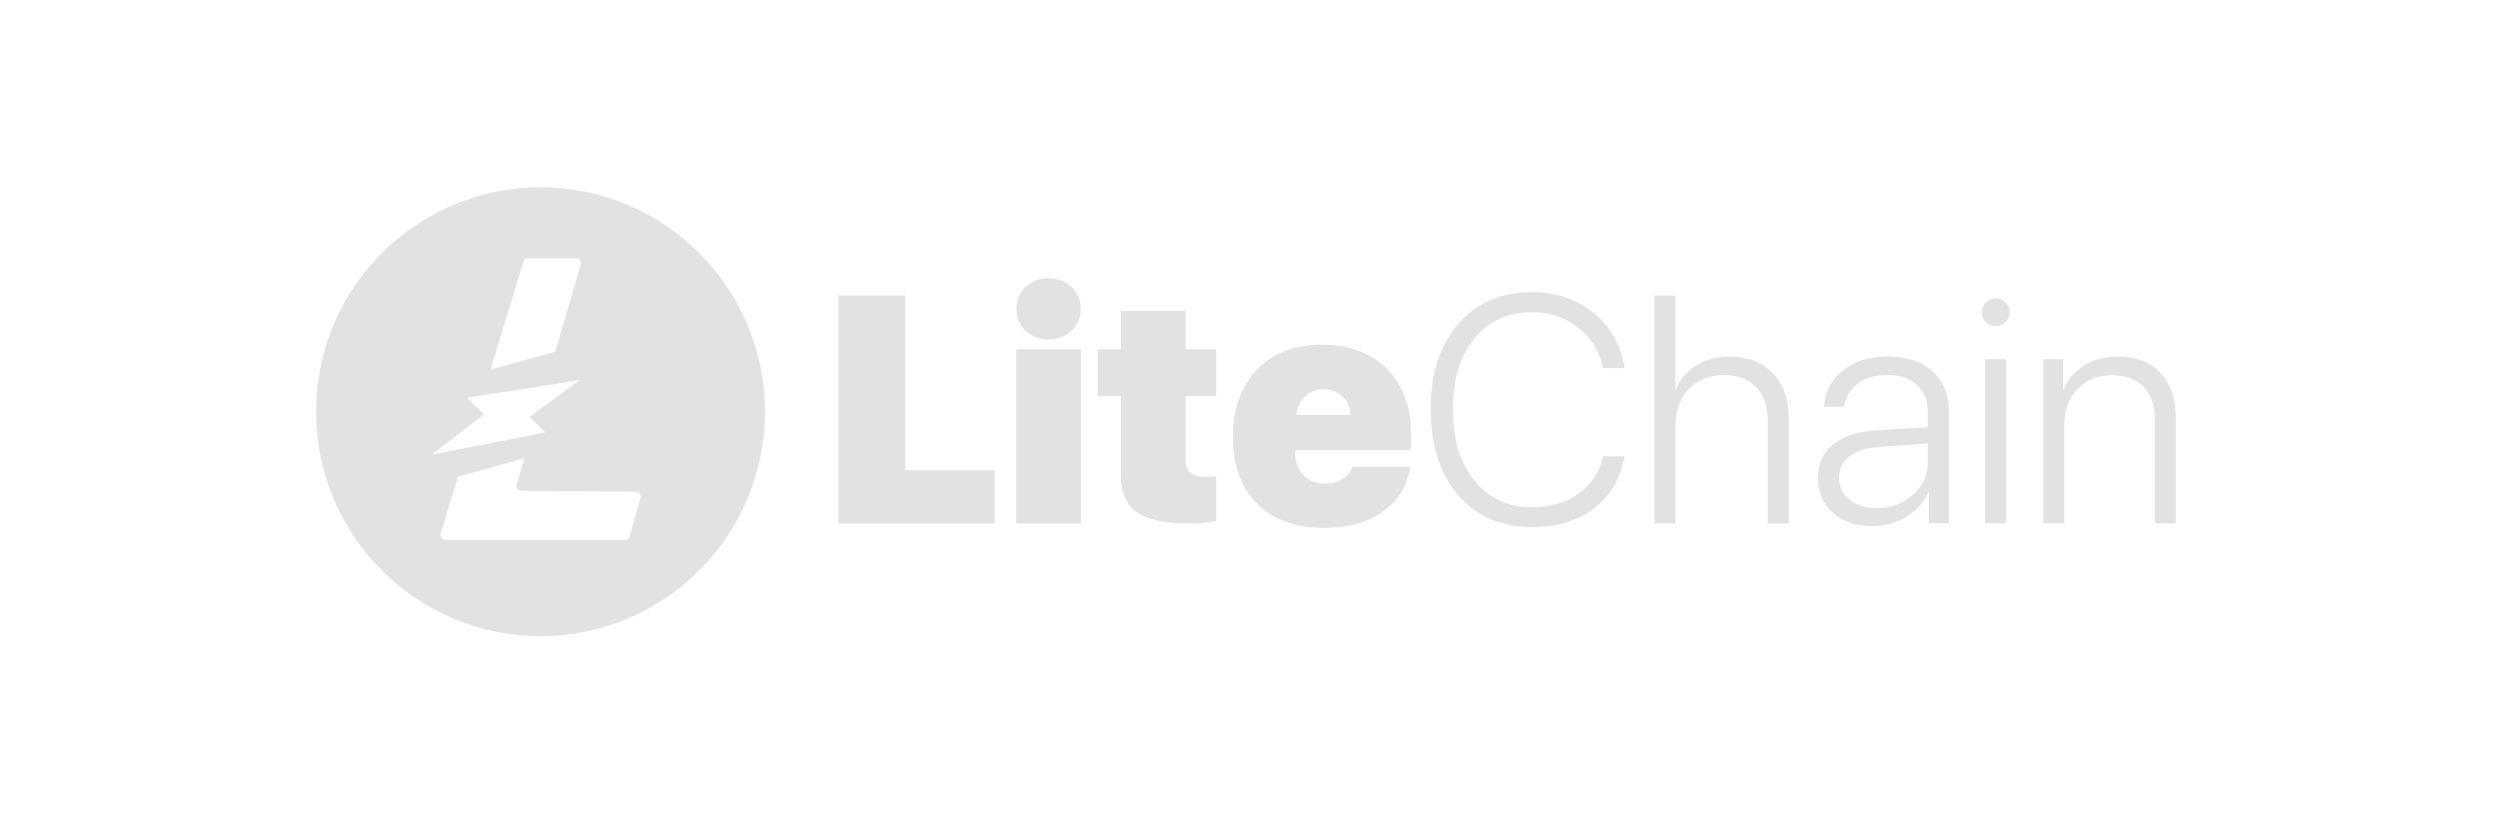 <?xml version="1.0" encoding="utf-8"?>
<!-- Generator: Adobe Illustrator 27.1.1, SVG Export Plug-In . SVG Version: 6.00 Build 0)  -->
<svg version="1.1" id="Layer_1" xmlns="http://www.w3.org/2000/svg" xmlns:xlink="http://www.w3.org/1999/xlink" x="0px" y="0px"
	 viewBox="0 0 283.46 93.5" style="enable-background:new 0 0 283.46 93.5;" xml:space="preserve">
<style type="text/css">
	.st0{fill:#E2E2E2;}
	.st1{fill:#345D9E;}
	.st2{fill:#FEF3F7;}
	.st3{fill:#FFFFFF;}
</style>
<g>
	<path class="st0" d="M61.29,21.24c-14.05,0-25.45,11.39-25.45,25.44c0,14.06,11.4,25.45,25.45,25.45
		c14.05,0,25.44-11.39,25.44-25.45C86.73,32.63,75.34,21.24,61.29,21.24z M59.34,29.67c0.07-0.24,0.29-0.4,0.54-0.4h5.43
		c0.37,0,0.64,0.36,0.54,0.72l-2.88,9.87l-7.35,2.05L59.34,29.67z M49.01,51.49c1.6-1.23,3.21-2.46,4.82-3.69v-0.01
		c0.35-0.26,0.7-0.53,1.05-0.8l-0.62-0.62c-0.42-0.42-0.85-0.84-1.29-1.28c0.59-0.09,1.18-0.18,1.77-0.28
		c2.38-0.37,4.75-0.74,7.11-1.1c1.26-0.2,2.52-0.4,3.78-0.6c0.01,0.01,0.02,0.02,0.02,0.04c-1.53,1.13-3.08,2.26-4.62,3.39
		c-0.33,0.24-0.65,0.48-0.98,0.72c0.2,0.2,0.4,0.4,0.6,0.59v0.01c0.38,0.38,0.75,0.75,1.13,1.12c-0.02,0.02-0.03,0.05-0.04,0.07
		c-0.51,0.1-1.02,0.2-1.53,0.3c-2.42,0.47-4.85,0.95-7.28,1.42c-1.3,0.25-2.6,0.51-3.9,0.76C49.03,51.51,49.02,51.5,49.01,51.49z
		 M72.61,56.46l-1.2,4.35c-0.06,0.24-0.28,0.41-0.54,0.41H50.51c-0.38,0-0.65-0.36-0.54-0.72l1.96-6.45l7.52-2.09l-0.87,2.98
		c-0.11,0.35,0.16,0.71,0.53,0.71l12.97,0.1C72.44,55.75,72.71,56.1,72.61,56.46z"/>
</g>
<g>
	<path class="st0" d="M112.77,53.32v6.03H95.05V33.52h7.59v19.79H112.77z"/>
	<path class="st0" d="M115.22,59.35V39.59h7.34v19.76H115.22z M121.49,37.5c-0.7,0.66-1.57,0.99-2.6,0.99s-1.91-0.33-2.6-0.99
		c-0.7-0.66-1.05-1.49-1.05-2.48c0-0.99,0.35-1.82,1.05-2.48c0.7-0.66,1.57-0.99,2.6-0.99s1.91,0.33,2.6,0.99
		c0.7,0.66,1.05,1.49,1.05,2.48C122.54,36.02,122.19,36.84,121.49,37.5z"/>
	<path class="st0" d="M127.08,35.26h7.34v4.33h3.47v5.32h-3.47v7.3c0,1.25,0.74,1.88,2.22,1.88c0.48,0,0.9-0.03,1.25-0.09v5.08
		c-0.87,0.18-1.88,0.27-3.02,0.27c-2.78,0-4.77-0.43-5.98-1.29c-1.21-0.86-1.81-2.27-1.81-4.22v-8.93h-2.61v-5.32h2.61V35.26z"/>
	<path class="st0" d="M153.36,52.94h6.53c-0.31,2.14-1.34,3.82-3.08,5.06c-1.74,1.23-3.97,1.85-6.68,1.85
		c-3.23,0-5.76-0.91-7.59-2.73s-2.74-4.33-2.74-7.54c0-3.23,0.91-5.79,2.72-7.67s4.27-2.82,7.37-2.82c3.07,0,5.51,0.9,7.34,2.71
		c1.83,1.81,2.74,4.22,2.74,7.24v1.99h-13.1v0.47c0,0.97,0.32,1.76,0.95,2.39c0.63,0.63,1.44,0.94,2.42,0.94
		c0.75,0,1.41-0.17,1.96-0.5C152.76,53.99,153.14,53.53,153.36,52.94z M150.06,44.14c-0.83,0-1.54,0.27-2.11,0.82
		c-0.57,0.55-0.89,1.25-0.97,2.09h6.16c-0.06-0.88-0.37-1.59-0.94-2.12C151.64,44.4,150.92,44.14,150.06,44.14z"/>
	<path class="st0" d="M173.72,59.76c-3.52,0-6.32-1.21-8.39-3.62s-3.11-5.67-3.11-9.76c0-4.04,1.04-7.27,3.12-9.66
		s4.88-3.6,8.38-3.6c1.8,0,3.46,0.36,4.97,1.09c1.51,0.73,2.75,1.75,3.71,3.06c0.97,1.31,1.56,2.8,1.79,4.46h-2.45
		c-0.36-1.86-1.28-3.38-2.77-4.56c-1.49-1.18-3.24-1.77-5.24-1.77c-2.74,0-4.93,0.99-6.56,2.98c-1.63,1.99-2.44,4.66-2.44,8.01
		c0,3.4,0.81,6.1,2.44,8.11c1.63,2,3.82,3.01,6.58,3.01c2.06,0,3.82-0.52,5.26-1.56c1.44-1.04,2.36-2.45,2.74-4.22h2.45
		c-0.45,2.52-1.61,4.49-3.47,5.92S176.53,59.76,173.72,59.76z"/>
	<path class="st0" d="M187.58,59.35V33.52h2.38v10.65h0.05c0.48-1.16,1.25-2.07,2.33-2.74c1.07-0.67,2.34-1,3.81-1
		c2.03,0,3.64,0.63,4.85,1.88s1.81,2.92,1.81,5.01v12.03h-2.38V47.71c0-1.62-0.44-2.89-1.31-3.8c-0.87-0.91-2.09-1.37-3.65-1.37
		c-1.67,0-3.01,0.54-4.01,1.61c-1,1.07-1.5,2.49-1.5,4.24v10.95H187.58z"/>
	<path class="st0" d="M212.29,59.65c-1.84,0-3.33-0.5-4.47-1.51c-1.14-1.01-1.71-2.32-1.71-3.95c0-1.6,0.58-2.86,1.73-3.79
		c1.15-0.93,2.8-1.47,4.95-1.61l5.8-0.36v-1.61c0-1.35-0.41-2.4-1.22-3.16c-0.81-0.76-1.94-1.14-3.38-1.14
		c-1.36,0-2.47,0.32-3.32,0.95c-0.85,0.63-1.38,1.52-1.58,2.65h-2.29c0.13-1.69,0.85-3.07,2.16-4.12s3-1.58,5.09-1.58
		c2.12,0,3.81,0.55,5.05,1.66c1.24,1.11,1.86,2.61,1.86,4.51v12.74h-2.25V55.8h-0.05c-0.51,1.16-1.35,2.09-2.52,2.79
		C214.95,59.3,213.68,59.65,212.29,59.65z M212.78,57.61c1.63,0,3.01-0.51,4.13-1.52c1.12-1.01,1.68-2.26,1.68-3.74v-2.06
		l-5.51,0.38c-1.47,0.1-2.59,0.45-3.38,1.06c-0.79,0.62-1.18,1.44-1.18,2.46c0,1.01,0.39,1.84,1.18,2.47
		C210.48,57.3,211.51,57.61,212.78,57.61z"/>
	<path class="st0" d="M226.27,36.98c-0.43,0-0.8-0.15-1.11-0.46c-0.31-0.3-0.46-0.68-0.46-1.12c0-0.43,0.16-0.8,0.46-1.1
		c0.31-0.3,0.68-0.46,1.11-0.46c0.44,0,0.82,0.15,1.13,0.46s0.47,0.67,0.47,1.1c0,0.44-0.16,0.81-0.47,1.12
		C227.09,36.82,226.71,36.98,226.27,36.98z M225.09,59.35V40.73h2.36v18.61H225.09z"/>
	<path class="st0" d="M231.69,59.35V40.73h2.24v3.44h0.05c0.49-1.16,1.27-2.07,2.34-2.74c1.07-0.67,2.33-1,3.8-1
		c2.04,0,3.65,0.61,4.82,1.84c1.17,1.23,1.76,2.9,1.76,5.01v12.06h-2.36V47.66c0-1.62-0.43-2.88-1.28-3.78
		c-0.85-0.89-2.06-1.34-3.62-1.34c-1.61,0-2.91,0.53-3.9,1.59c-0.99,1.06-1.49,2.46-1.49,4.19v11.02H231.69z"/>
</g>
</svg>
